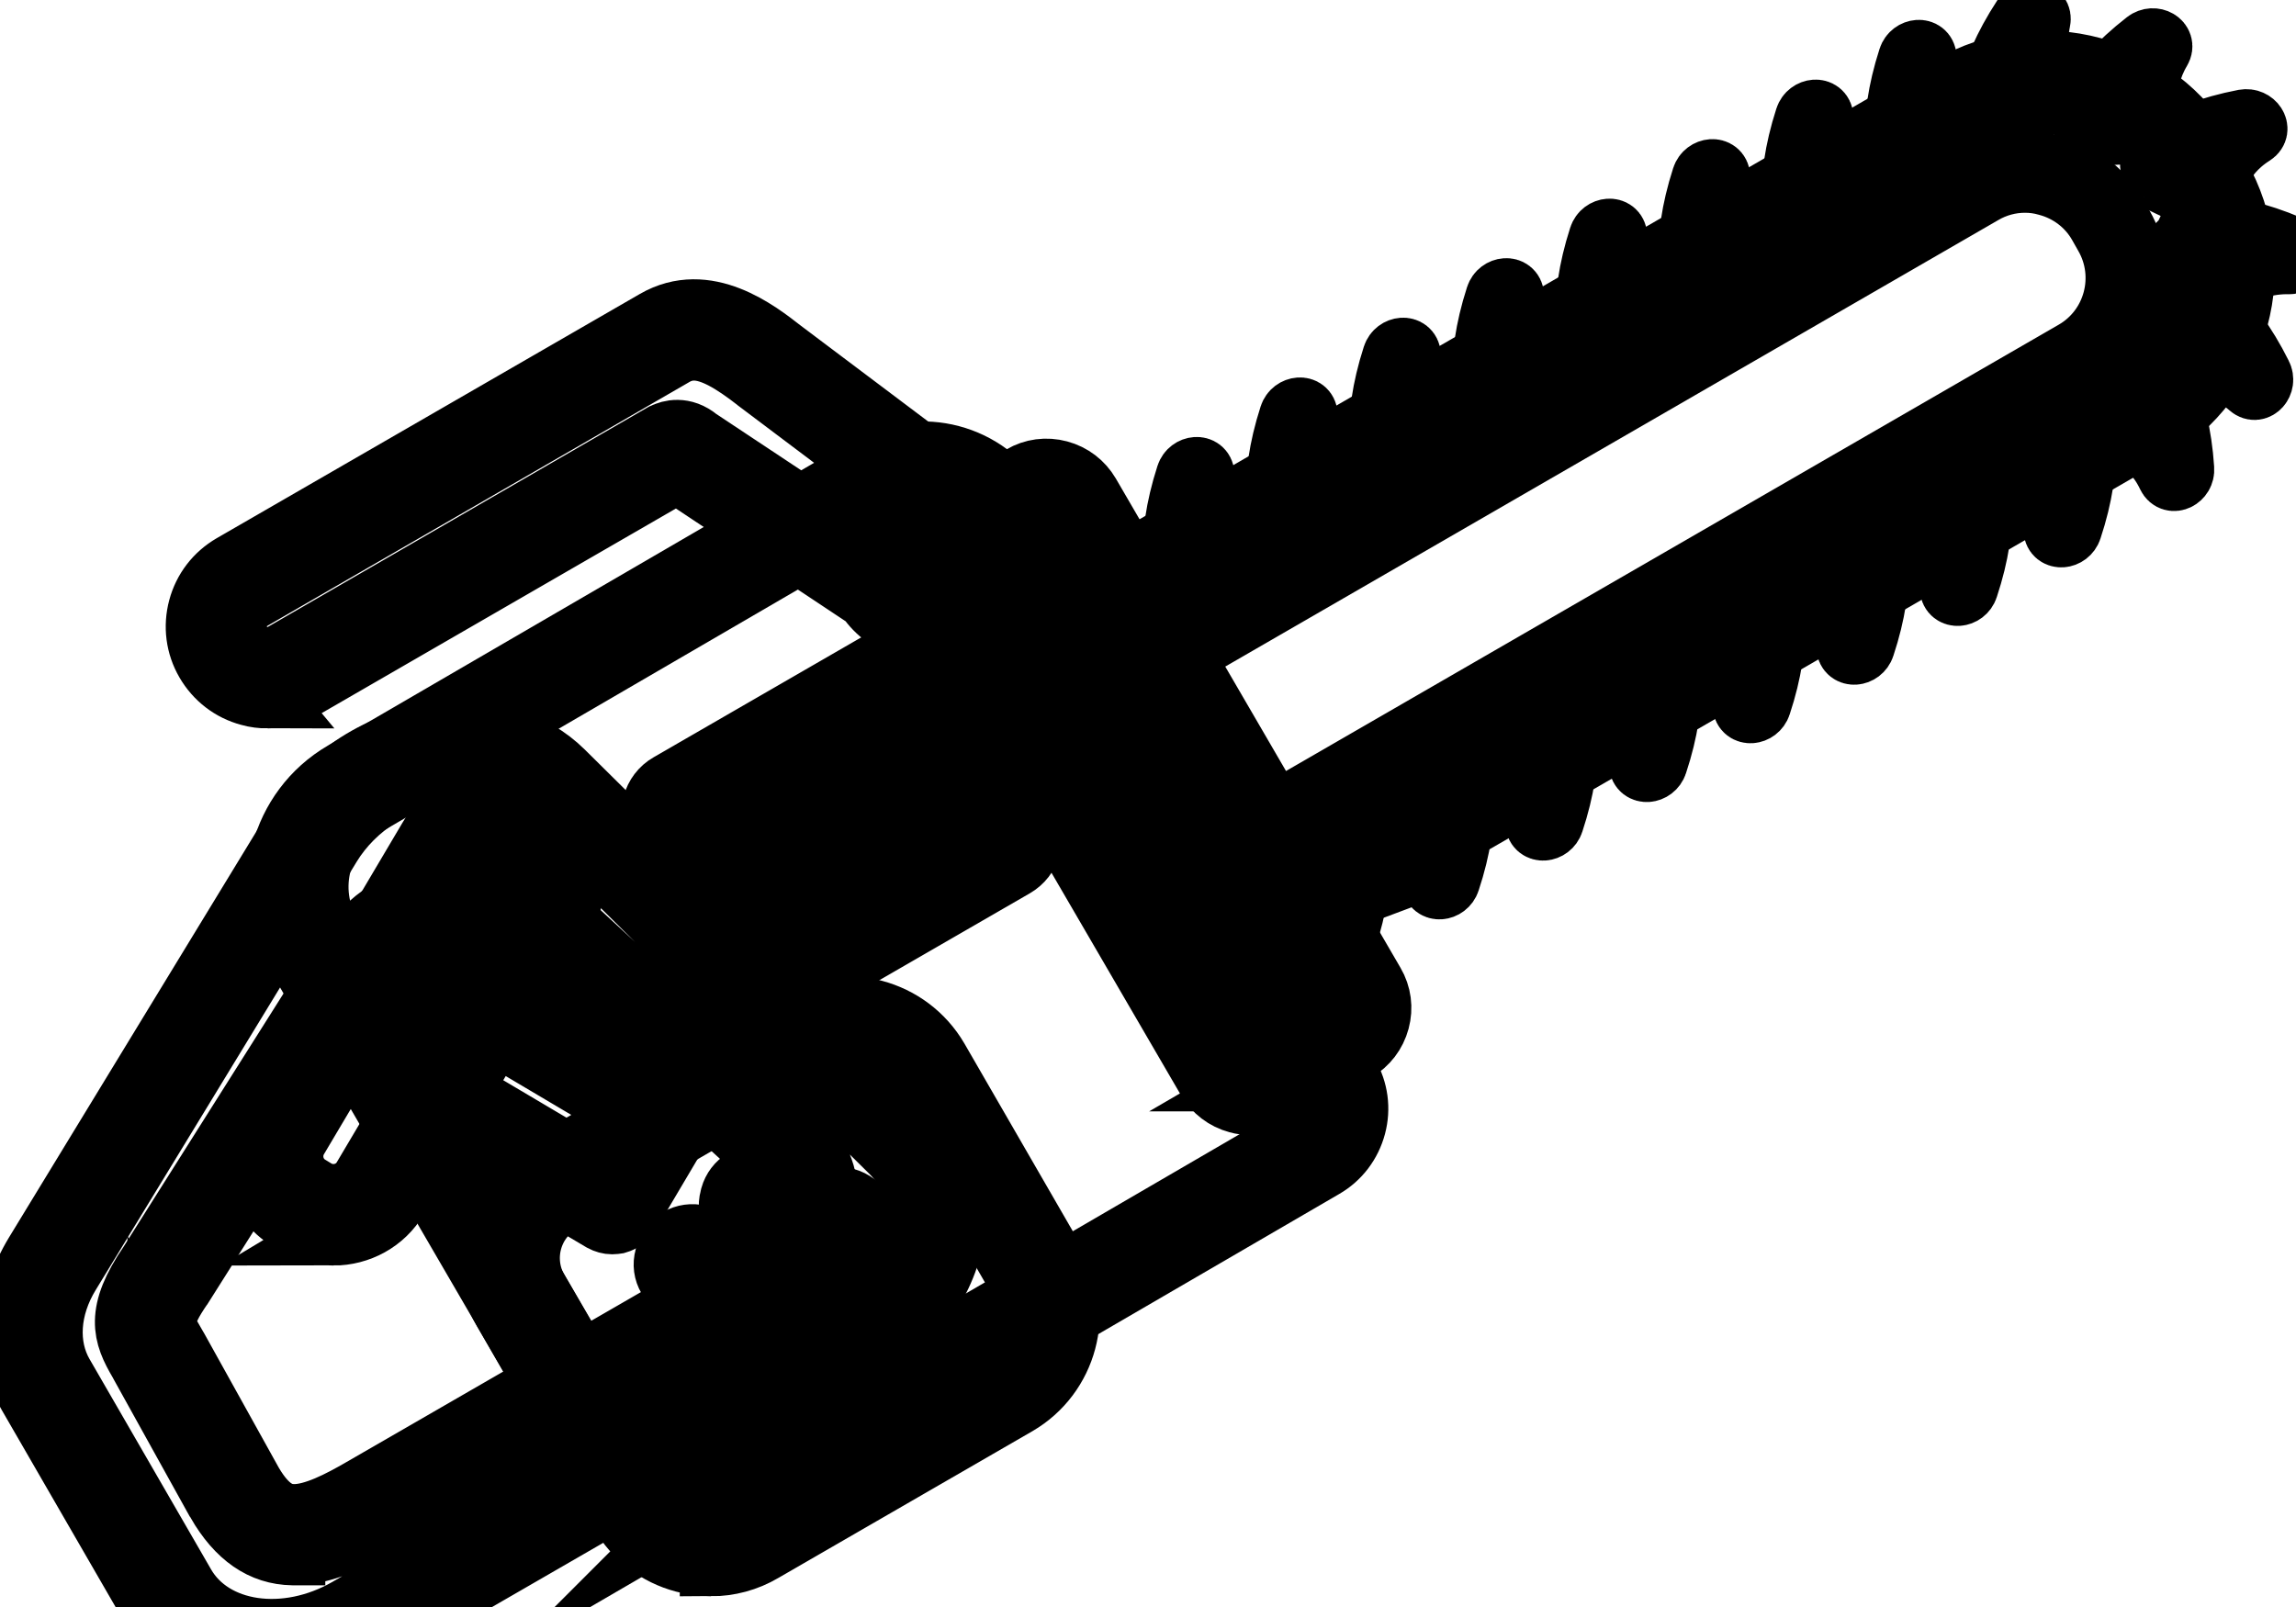<svg data-v-9833e8b2="" version="1.1" xmlns="http://www.w3.org/2000/svg" xmlns:xlink="http://www.w3.org/1999/xlink" width="25" height="17.5"><g data-v-9833e8b2=""><path data-v-9833e8b2="" transform="scale(0.136)" fill="none" stroke="currentColor" paint-order="fill stroke markers" d="m94.834,46.256c-0.723,0.645 -1.543,-2.754 0.215,-8.184c0.234,-0.723 1.25,-0.801 1.289,-0.078c0.215,3.359 2.305,4.844 2.598,5.469c0.293,0.625 -1.953,2.246 -3.164,3.047c-0.371,0.234 -0.625,-0.508 -0.938,-0.254zm8.262,-4.766c-0.723,0.645 -1.543,-2.754 0.215,-8.184c0.234,-0.723 1.25,-0.801 1.289,-0.078c0.215,3.359 2.305,4.844 2.598,5.469c0.293,0.625 -1.953,2.246 -3.164,3.047c-0.391,0.234 -0.645,-0.527 -0.938,-0.254zm8.262,-4.785c-0.723,0.645 -1.543,-2.754 0.215,-8.184c0.234,-0.723 1.25,-0.801 1.289,-0.078c0.215,3.359 2.305,4.844 2.598,5.469c0.293,0.625 -1.953,2.246 -3.164,3.047c-0.391,0.254 -0.645,-0.508 -0.938,-0.254zm8.262,-4.766c-0.723,0.645 -1.543,-2.754 0.215,-8.184c0.234,-0.723 1.25,-0.801 1.289,-0.078c0.215,3.359 2.305,4.844 2.598,5.469c0.293,0.625 -1.953,2.246 -3.164,3.047c-0.391,0.254 -0.645,-0.508 -0.938,-0.254zm8.262,-4.766c-0.723,0.645 -1.543,-2.754 0.215,-8.184c0.234,-0.723 1.25,-0.801 1.289,-0.078c0.215,3.359 2.305,4.844 2.598,5.469c0.293,0.625 -1.953,2.246 -3.164,3.047c-0.391,0.234 -0.645,-0.508 -0.938,-0.254zm8.242,-4.766c-0.723,0.645 -1.543,-2.754 0.215,-8.184c0.234,-0.723 1.25,-0.801 1.289,-0.078c0.215,3.359 2.305,4.844 2.598,5.469c0.293,0.625 -1.953,2.246 -3.164,3.047c-0.371,0.234 -0.645,-0.527 -0.938,-0.254zm8.262,-4.766c-0.723,0.645 -1.543,-2.754 0.215,-8.184c0.234,-0.723 1.25,-0.801 1.289,-0.078c0.215,3.359 2.305,4.844 2.598,5.469c0.293,0.625 -1.953,2.246 -3.164,3.047c-0.391,0.234 -0.645,-0.527 -0.938,-0.254zm8.262,-4.785c-0.723,0.645 -1.543,-2.754 0.215,-8.184c0.234,-0.723 1.25,-0.801 1.289,-0.078c0.215,3.359 2.305,4.844 2.598,5.469c0.293,0.625 -1.953,2.246 -3.164,3.047c-0.391,0.254 -0.645,-0.508 -0.938,-0.254zm6.973,-3.633c-0.859,0.43 -0.742,-3.066 2.383,-7.832c0.43,-0.645 1.426,-0.449 1.27,0.254c-0.684,3.301 0.938,5.273 1.055,5.957c0.117,0.684 -2.48,1.641 -3.867,2.09c-0.449,0.156 -0.488,-0.625 -0.84,-0.469zm7.441,0.762c-0.957,0.117 0.273,-3.145 4.766,-6.641c0.605,-0.469 1.484,0.039 1.113,0.664c-1.719,2.891 -0.82,5.293 -0.918,5.977c-0.117,0.684 -2.871,0.762 -4.336,0.742c-0.449,-0.02 -0.234,-0.801 -0.625,-0.742zm5.352,3.418c-0.918,-0.332 1.68,-2.676 7.266,-3.75c0.762,-0.137 1.309,0.703 0.703,1.094c-2.852,1.797 -3.125,4.336 -3.535,4.902c-0.41,0.566 -2.91,-0.645 -4.199,-1.309c-0.391,-0.215 0.137,-0.82 -0.234,-0.938zm2.773,5.41c-0.566,-0.781 2.891,-1.289 8.125,0.938c0.703,0.293 0.684,1.309 -0.02,1.309c-3.359,-0.098 -7.363,2.266 -8.008,2.5c-0.645,0.234 0.273,-2.559 -0.41,-3.848c-0.234,-0.41 0.527,-0.586 0.312,-0.898zm0.254,5.195c0.078,-0.957 3.027,0.898 5.566,5.996c0.352,0.684 -0.332,1.445 -0.859,0.977c-2.5,-2.246 -6.797,-2.031 -7.441,-2.285c-0.645,-0.234 1.602,-2.793 1.895,-4.199c0.098,-0.449 0.82,-0.098 0.84,-0.488zm-3.477,5.859c0.43,-0.859 2.441,1.992 2.813,7.676c0.059,0.762 -0.859,1.211 -1.172,0.566c-1.445,-3.047 -3.926,-3.652 -4.434,-4.121c-0.508,-0.469 0.996,-2.813 1.816,-4.004c0.273,-0.371 0.781,0.234 0.977,-0.117zm-5.879,4.297c0.723,-0.625 1.504,2.773 -0.293,8.184c-0.234,0.723 -1.25,0.801 -1.289,0.078c-0.176,-3.359 -2.246,-4.863 -2.539,-5.488c-0.293,-0.625 1.973,-2.227 3.203,-3.008c0.371,-0.273 0.625,0.488 0.918,0.234zm-8.301,4.688c0.723,-0.625 1.504,2.773 -0.293,8.184c-0.234,0.723 -1.25,0.801 -1.289,0.078c-0.176,-3.359 -2.246,-4.863 -2.539,-5.488c-0.293,-0.625 1.973,-2.227 3.203,-3.008c0.371,-0.254 0.625,0.508 0.918,0.234zm-8.281,4.707c0.723,-0.625 1.504,2.773 -0.293,8.184c-0.234,0.723 -1.25,0.801 -1.289,0.078c-0.176,-3.359 -2.246,-4.863 -2.539,-5.488c-0.293,-0.625 1.973,-2.227 3.203,-3.008c0.371,-0.273 0.605,0.488 0.918,0.234zm-8.301,4.688c0.723,-0.625 1.504,2.773 -0.293,8.184c-0.234,0.723 -1.25,0.801 -1.289,0.078c-0.176,-3.359 -2.246,-4.863 -2.539,-5.488c-0.293,-0.625 1.973,-2.227 3.203,-3.008c0.371,-0.254 0.605,0.488 0.918,0.234zm-8.301,4.707c0.723,-0.625 1.504,2.773 -0.293,8.184c-0.234,0.723 -1.25,0.801 -1.289,0.078c-0.176,-3.359 -2.246,-4.863 -2.539,-5.488c-0.293,-0.625 1.973,-2.227 3.203,-3.008c0.371,-0.273 0.625,0.488 0.918,0.234zm-8.301,4.688c0.723,-0.625 1.504,2.773 -0.293,8.184c-0.234,0.723 -1.25,0.801 -1.289,0.078c-0.176,-3.359 -2.246,-4.863 -2.539,-5.488c-0.293,-0.625 1.973,-2.227 3.203,-3.008c0.371,-0.273 0.625,0.488 0.918,0.234zm-8.301,4.707c0.723,-0.625 1.504,2.773 -0.293,8.184c-0.234,0.723 -1.25,0.801 -1.289,0.078c-0.176,-3.359 -2.246,-4.863 -2.539,-5.488c-0.293,-0.625 1.973,-2.227 3.203,-3.008c0.371,-0.273 0.625,0.488 0.918,0.234zm-8.301,4.688c0.723,-0.625 1.504,2.773 -0.293,8.184c-0.234,0.723 -1.25,0.801 -1.289,0.078c-0.176,-3.359 -2.246,-4.863 -2.539,-5.488c-0.293,-0.625 1.973,-2.227 3.203,-3.008c0.371,-0.273 0.625,0.488 0.918,0.234z" stroke-width="5" stroke-miterlimit="10" stroke-dasharray=""></path><path data-v-9833e8b2="" transform="scale(0.136)" fill="none" stroke="currentColor" paint-order="fill stroke markers" d="m3.662,110.885l9.727,16.836c2.695,4.668 9.531,5.781 15.254,2.48l39.688,-22.91c6.641,-3.828 8.652,-11.699 4.16,-16.152l-28.516,-28.223c-4.941,-4.883 -14.727,-2.832 -18.867,3.965l-20.898,34.297c-1.973,3.242 -2.168,6.875 -0.547,9.707zm9.043,-2.324c-1.074,-1.855 -1.895,-2.871 0.605,-6.504l15.918,-25.215c3.281,-4.785 10.977,-5.684 14.375,-2.559l19.551,18.008c3.086,2.852 1.309,8.262 -3.672,11.133l-29.707,17.148c-4.902,2.832 -8.242,3.652 -10.957,-1.074l-6.113,-10.938z" stroke-width="5" stroke-miterlimit="10" stroke-dasharray=""></path><path data-v-9833e8b2="" transform="scale(0.136)" fill="none" stroke="currentColor" paint-order="fill stroke markers" d="m21.806,133.658c-4.102,0 -7.813,-1.797 -9.766,-5.156l-9.727,-16.836c-1.934,-3.34 -1.719,-7.559 0.547,-11.289l20.898,-34.297c2.441,-3.984 6.699,-6.719 11.426,-7.305c3.848,-0.469 7.461,0.625 9.883,3.027l28.516,28.223c2.207,2.188 3.203,5.176 2.793,8.379c-0.527,4.082 -3.242,7.91 -7.266,10.234l-39.688,22.91c-2.441,1.426 -5.098,2.109 -7.617,2.109zm15.117,-71.875c-0.449,0 -0.898,0.02 -1.348,0.078c-3.73,0.449 -7.227,2.695 -9.141,5.82l-20.898,34.297c-1.68,2.734 -1.875,5.781 -0.527,8.105l9.727,16.836c2.266,3.926 8.145,4.785 13.125,1.914l39.688,-22.91c3.184,-1.836 5.313,-4.805 5.723,-7.93c0.293,-2.227 -0.391,-4.277 -1.895,-5.762l-28.516,-28.223c-1.445,-1.445 -3.574,-2.227 -5.938,-2.227zm-13.379,62.656l-0.117,0c-2.441,-0.039 -4.414,-1.406 -5.996,-4.141c0,0 0,-0.02 -0.02,-0.02l-6.074,-10.957l-0.137,-0.254c-1.289,-2.188 -1.914,-3.926 0.801,-7.891l15.898,-25.176c0.02,-0.02 0.02,-0.039 0.039,-0.059c1.855,-2.715 5.137,-4.57 8.75,-4.98c3.184,-0.352 6.074,0.43 7.969,2.148l19.512,18.047c1.523,1.406 2.227,3.359 1.973,5.508c-0.352,3.105 -2.617,6.211 -5.918,8.125l-29.707,17.148c-2.129,1.25 -4.648,2.5 -6.973,2.5zm-3.398,-5.684c1.309,2.246 2.461,2.559 3.34,2.578c1.621,0.039 3.77,-1.094 5.488,-2.09l29.707,-17.148c2.461,-1.426 4.141,-3.633 4.375,-5.762c0.098,-0.801 -0.02,-1.953 -0.996,-2.871l-19.551,-18.008c-1.191,-1.094 -3.242,-1.602 -5.488,-1.348c-2.734,0.312 -5.156,1.66 -6.504,3.613l-15.898,25.176c-0.02,0.02 -0.02,0.039 -0.039,0.059c-1.816,2.637 -1.523,3.125 -0.684,4.57l0.156,0.273s0,0.02 0.02,0.02l6.074,10.938z" stroke-width="5" stroke-miterlimit="10" stroke-dasharray=""></path><path data-v-9833e8b2="" transform="scale(0.136)" fill="none" stroke="currentColor" paint-order="fill stroke markers" d="m78.662,42.115l-17.051,-12.832c-2.441,-1.914 -5.449,-3.945 -8.398,-2.246l-33.848,19.57c-1.953,1.133 -2.637,3.633 -1.504,5.605c1.133,1.953 3.633,2.637 5.605,1.504l30.41,-17.578c0.254,-0.117 0.605,-0.117 1.055,0.293l15.625,10.371c1.133,1.953 3.633,2.637 5.605,1.504l0.996,-0.566c1.973,-1.152 2.637,-3.672 1.504,-5.625z" stroke-width="5" stroke-miterlimit="10" stroke-dasharray=""></path><path data-v-9833e8b2="" transform="scale(0.136)" fill="none" stroke="currentColor" paint-order="fill stroke markers" d="m21.435,55.826c-0.488,0 -0.996,-0.059 -1.465,-0.195c-1.465,-0.391 -2.676,-1.328 -3.438,-2.637c-0.762,-1.309 -0.957,-2.832 -0.566,-4.297s1.328,-2.676 2.637,-3.438l33.867,-19.551c4.082,-2.363 8.164,0.82 10.137,2.363l17.031,12.813c0.176,0.117 0.312,0.293 0.41,0.469c1.562,2.695 0.625,6.172 -2.07,7.734l-0.996,0.566c-1.309,0.762 -2.832,0.957 -4.297,0.566c-1.328,-0.352 -2.461,-1.172 -3.223,-2.305l-15.254,-10.137l-29.922,17.285c-0.898,0.488 -1.875,0.762 -2.852,0.762zm34.121,-27.852c-0.527,0 -1.055,0.137 -1.543,0.41l-33.867,19.57c-0.586,0.332 -1.016,0.879 -1.191,1.543s-0.078,1.348 0.254,1.934s0.879,1.016 1.543,1.191c0.664,0.176 1.348,0.078 1.934,-0.254l30.41,-17.578c0.039,-0.02 0.059,-0.039 0.098,-0.039c0.41,-0.195 1.504,-0.566 2.695,0.43l15.547,10.313c0.195,0.137 0.371,0.312 0.488,0.527c0.332,0.586 0.879,1.016 1.543,1.191c0.664,0.176 1.348,0.078 1.934,-0.254l0.996,-0.566c1.133,-0.645 1.562,-2.051 1.055,-3.223l-16.758,-12.617l-0.02,-0.02c-1.953,-1.523 -3.633,-2.559 -5.117,-2.559z" stroke-width="5" stroke-miterlimit="10" stroke-dasharray=""></path><path data-v-9833e8b2="" transform="scale(0.136)" fill="none" stroke="currentColor" paint-order="fill stroke markers" d="m104.834,71.646l66.504,-38.418c6.426,-3.711 8.633,-11.992 4.922,-18.398l-0.918,-1.582c-3.711,-6.426 -11.992,-8.633 -18.398,-4.922l-66.504,38.399c-1.465,0.84 -1.953,2.715 -1.113,4.18l11.348,19.629c0.84,1.445 2.695,1.953 4.16,1.113z" stroke-width="5" stroke-miterlimit="10" stroke-dasharray=""></path><path data-v-9833e8b2="" transform="scale(0.136)" fill="none" stroke="currentColor" paint-order="fill stroke markers" d="m103.311,73.619c-0.41,0 -0.801,-0.059 -1.211,-0.156c-1.191,-0.312 -2.188,-1.074 -2.813,-2.148l-11.309,-19.629c-0.625,-1.074 -0.781,-2.305 -0.469,-3.496c0.312,-1.191 1.074,-2.188 2.148,-2.813l66.504,-38.418c3.457,-1.992 7.52,-2.539 11.406,-1.484c3.887,1.035 7.129,3.516 9.141,6.992l0.918,1.582c4.141,7.188 1.68,16.387 -5.508,20.547l-66.504,38.399c-0.703,0.41 -1.504,0.625 -2.305,0.625zm60.332,-65.567c-2.07,0 -4.082,0.547 -5.918,1.582l-66.504,38.438c-0.352,0.195 -0.586,0.527 -0.703,0.898c-0.098,0.391 -0.059,0.781 0.156,1.133l11.348,19.629c0.195,0.352 0.527,0.586 0.898,0.703c0.391,0.098 0.781,0.059 1.133,-0.156l66.504,-38.418c5.684,-3.281 7.637,-10.586 4.355,-16.27l-0.918,-1.582c-1.582,-2.734 -4.16,-4.707 -7.246,-5.527c-1.016,-0.293 -2.051,-0.43 -3.105,-0.43z" stroke-width="5" stroke-miterlimit="10" stroke-dasharray=""></path><path data-v-9833e8b2="" transform="scale(0.136)" fill="none" stroke="currentColor" paint-order="fill stroke markers" d="m102.588,65.728l63.867,-36.895c3.613,-2.09 4.863,-6.758 2.773,-10.391l-0.508,-0.898c-2.09,-3.613 -6.758,-4.863 -10.391,-2.773l-63.867,36.895c-3.613,2.09 -4.863,6.758 -2.773,10.391l0.508,0.898c2.109,3.613 6.777,4.863 10.391,2.773z" stroke-width="5" stroke-miterlimit="10" stroke-dasharray=""></path><path data-v-9833e8b2="" transform="scale(0.136)" fill="none" stroke="currentColor" paint-order="fill stroke markers" d="m98.818,67.525c-0.723,0 -1.465,-0.098 -2.188,-0.293c-2.168,-0.586 -3.984,-1.973 -5.098,-3.887l-0.508,-0.898c-2.305,-4.004 -0.938,-9.141 3.066,-11.445l63.867,-36.895c1.934,-1.113 4.18,-1.406 6.348,-0.82c2.168,0.586 3.984,1.973 5.098,3.887l0.508,0.898c2.305,4.004 0.938,9.141 -3.066,11.445l-63.867,36.895l-0.391,-0.684l0.391,0.684c-1.27,0.723 -2.695,1.113 -4.16,1.113zm63.301,-52.988c-1.172,0 -2.344,0.312 -3.379,0.918l-63.867,36.895c-3.262,1.875 -4.375,6.055 -2.5,9.316l0.508,0.898c0.898,1.562 2.383,2.695 4.141,3.164c1.758,0.469 3.594,0.234 5.176,-0.664l63.867,-36.895c3.262,-1.875 4.375,-6.055 2.5,-9.316l-0.508,-0.898c-0.898,-1.562 -2.383,-2.695 -4.141,-3.164c-0.605,-0.176 -1.191,-0.254 -1.797,-0.254z" stroke-width="5" stroke-miterlimit="10" stroke-dasharray=""></path><path data-v-9833e8b2="" transform="scale(0.136)" fill="none" stroke="currentColor" paint-order="fill stroke markers" d="m101.26,86.49l6.504,-3.789c1.113,-0.645 1.504,-2.09 0.84,-3.203l-22.773,-39.16c-0.645,-1.113 -2.09,-1.504 -3.203,-0.84l-6.504,3.789c-1.113,0.645 -1.504,2.09 -0.84,3.203l22.793,39.18c0.625,1.094 2.07,1.465 3.184,0.82z" stroke-width="5" stroke-miterlimit="10" stroke-dasharray=""></path><path data-v-9833e8b2="" transform="scale(0.136)" fill="none" stroke="currentColor" paint-order="fill stroke markers" d="m100.107,88.385c-0.332,0 -0.684,-0.039 -1.016,-0.137c-1.016,-0.273 -1.855,-0.918 -2.383,-1.816l-22.793,-39.16c-1.074,-1.855 -0.449,-4.258 1.406,-5.332l6.504,-3.789c0.898,-0.527 1.953,-0.664 2.969,-0.391c1.016,0.273 1.855,0.918 2.383,1.816l22.793,39.18c0.527,0.898 0.664,1.953 0.391,2.969c-0.273,1.016 -0.918,1.855 -1.816,2.383l-6.504,3.73c-0.586,0.352 -1.27,0.547 -1.934,0.547zm-16.309,-47.656c-0.117,0 -0.254,0.02 -0.391,0.098l-6.504,3.789c-0.371,0.215 -0.488,0.703 -0.273,1.074l22.793,39.18c0.137,0.234 0.352,0.332 0.469,0.352c0.117,0.039 0.352,0.059 0.586,-0.078l6.504,-3.789c0.371,-0.215 0.488,-0.703 0.273,-1.074l-22.773,-39.16c-0.137,-0.234 -0.352,-0.332 -0.469,-0.352c-0.059,-0.02 -0.117,-0.039 -0.215,-0.039z" stroke-width="5" stroke-miterlimit="10" stroke-dasharray=""></path><path data-v-9833e8b2="" transform="scale(0.136)" fill="none" stroke="currentColor" paint-order="fill stroke markers" d="m55.81,120.807l49.375,-28.731c1.816,-1.055 2.441,-3.398 1.387,-5.215l-26.465,-45.508c-1.973,-3.398 -6.387,-4.57 -9.785,-2.598l-42.031,24.453c-4.277,2.48 -5.742,8.027 -3.242,12.305l25.547,43.906c1.055,1.816 3.418,2.441 5.215,1.387z" stroke-width="5" stroke-miterlimit="10" stroke-dasharray=""></path><path data-v-9833e8b2="" transform="scale(0.136)" fill="none" stroke="currentColor" paint-order="fill stroke markers" d="m53.916,122.896c-0.469,0 -0.938,-0.059 -1.387,-0.176c-1.387,-0.371 -2.559,-1.25 -3.281,-2.5l-25.547,-43.926c-2.93,-5.039 -1.211,-11.504 3.809,-14.434l42.012,-24.434c4.16,-2.422 9.512,-0.996 11.934,3.145l26.465,45.508c0.723,1.23 0.918,2.695 0.547,4.082c-0.371,1.387 -1.25,2.559 -2.5,3.281l-49.356,28.711c-0.84,0.488 -1.758,0.742 -2.695,0.742zm19.981,-83.535c-0.957,0 -1.914,0.254 -2.813,0.762l-41.992,24.434c-1.699,0.996 -2.93,2.598 -3.438,4.531c-0.508,1.934 -0.234,3.926 0.742,5.645l25.547,43.906c0.293,0.508 0.781,0.879 1.367,1.035c0.586,0.156 1.191,0.078 1.719,-0.234l49.375,-28.731c0.527,-0.293 0.879,-0.781 1.035,-1.367s0.078,-1.191 -0.234,-1.719l-26.465,-45.508c-1.035,-1.758 -2.91,-2.754 -4.844,-2.754z" stroke-width="5" stroke-miterlimit="10" stroke-dasharray=""></path><path data-v-9833e8b2="" transform="scale(0.136)" fill="none" stroke="currentColor" paint-order="fill stroke markers" d="m53.345,89.05l-4.341,7.326l-16.971,-10.057l4.341,-7.326l16.971,10.057z" stroke-width="5" stroke-miterlimit="10" stroke-dasharray=""></path><path data-v-9833e8b2="" transform="scale(0.136)" fill="none" stroke="currentColor" paint-order="fill stroke markers" d="m49.014,97.935c-0.273,0 -0.547,-0.078 -0.801,-0.215l-16.973,-10.059c-0.742,-0.449 -0.996,-1.406 -0.547,-2.148l4.336,-7.324c0.215,-0.352 0.547,-0.605 0.957,-0.723c0.41,-0.098 0.82,-0.039 1.191,0.176l16.973,10.059c0.742,0.449 0.996,1.406 0.547,2.148l-4.336,7.324c-0.215,0.352 -0.547,0.605 -0.957,0.723c-0.137,0.02 -0.254,0.039 -0.391,0.039zm-14.824,-12.148l14.277,8.457l2.754,-4.629l-14.277,-8.457l-2.754,4.629z" stroke-width="5" stroke-miterlimit="10" stroke-dasharray=""></path><path data-v-9833e8b2="" transform="scale(0.136)" fill="none" stroke="currentColor" paint-order="fill stroke markers" d="m30.478,95.123l13.301,-22.441c1.23,-2.07 0.527,-4.766 -1.523,-5.996l-0.508,-0.312c-2.07,-1.23 -4.766,-0.527 -5.996,1.523l-13.32,22.481c-1.23,2.07 -0.527,4.766 1.523,5.996l0.508,0.312c2.09,1.211 4.785,0.508 6.016,-1.562z" stroke-width="5" stroke-miterlimit="10" stroke-dasharray=""></path><path data-v-9833e8b2="" transform="scale(0.136)" fill="none" stroke="currentColor" paint-order="fill stroke markers" d="m26.709,98.834c-1.035,0 -2.07,-0.273 -3.008,-0.82l-0.508,-0.312c-2.813,-1.66 -3.75,-5.313 -2.09,-8.125l13.281,-22.441c0.801,-1.367 2.09,-2.324 3.633,-2.715c1.543,-0.391 3.145,-0.176 4.492,0.645l0.508,0.312c1.367,0.801 2.324,2.09 2.715,3.633c0.391,1.543 0.176,3.145 -0.645,4.492l-13.301,22.441c-1.074,1.855 -3.066,2.891 -5.078,2.891zm12.793,-31.484c-0.234,0 -0.469,0.039 -0.703,0.098c-0.723,0.195 -1.348,0.645 -1.719,1.289l-13.301,22.422c-0.781,1.328 -0.352,3.066 0.977,3.848l0.508,0.312c1.328,0.781 3.066,0.352 3.848,-0.977l13.301,-22.441c0.371,-0.645 0.488,-1.406 0.293,-2.129s-0.645,-1.348 -1.289,-1.719l-0.508,-0.312c-0.41,-0.254 -0.898,-0.391 -1.406,-0.391zm-9.023,27.774z" stroke-width="5" stroke-miterlimit="10" stroke-dasharray=""></path><path data-v-9833e8b2="" transform="scale(0.136)" fill="none" stroke="currentColor" paint-order="fill stroke markers" d="m60.264,122.857l20.352,-11.758c3.203,-1.855 4.316,-5.996 2.461,-9.199l-9.395,-16.27c-1.855,-3.203 -5.996,-4.316 -9.199,-2.461l-20.352,11.758c-3.203,1.855 -4.316,5.996 -2.461,9.199l9.395,16.27c1.836,3.203 5.996,4.316 9.199,2.461z" stroke-width="5" stroke-miterlimit="10" stroke-dasharray=""></path><path data-v-9833e8b2="" transform="scale(0.136)" fill="none" stroke="currentColor" paint-order="fill stroke markers" d="m56.924,125.318c-0.723,0 -1.445,-0.098 -2.168,-0.293c-2.148,-0.566 -3.945,-1.953 -5.039,-3.867l-9.395,-16.27c-2.285,-3.965 -0.918,-9.043 3.027,-11.348l20.352,-11.758c3.965,-2.285 9.043,-0.918 11.348,3.027l9.395,16.27c2.285,3.965 0.918,9.043 -3.027,11.348l-20.352,11.758c-1.289,0.762 -2.715,1.133 -4.141,1.133zm3.34,-2.461zm7.578,-39.043c-0.879,0 -1.758,0.215 -2.578,0.684l-20.352,11.758c-2.48,1.426 -3.32,4.59 -1.895,7.07l9.395,16.27c0.684,1.191 1.797,2.051 3.145,2.402c1.348,0.352 2.734,0.176 3.926,-0.508l20.352,-11.758c2.48,-1.426 3.32,-4.59 1.895,-7.07l-9.395,-16.27c-0.957,-1.641 -2.715,-2.578 -4.492,-2.578z" stroke-width="5" stroke-miterlimit="10" stroke-dasharray=""></path><path data-v-9833e8b2="" transform="scale(0.136)" fill="none" stroke="currentColor" paint-order="fill stroke markers" d="m55.928,66.92l17.891,-10.332c0.879,-0.508 1.191,-1.66 0.684,-2.539l-0.117,-0.215c-0.508,-0.879 -1.66,-1.191 -2.539,-0.684l-17.891,10.332c-0.879,0.508 -1.191,1.66 -0.684,2.539l0.117,0.215c0.508,0.879 1.66,1.191 2.539,0.684z" stroke-width="5" stroke-miterlimit="10" stroke-dasharray=""></path><path data-v-9833e8b2="" transform="scale(0.136)" fill="none" stroke="currentColor" paint-order="fill stroke markers" d="m55.01,67.955c-0.234,0 -0.469,-0.039 -0.684,-0.098c-0.684,-0.176 -1.25,-0.625 -1.602,-1.23l-0.117,-0.215c-0.723,-1.27 -0.293,-2.891 0.977,-3.613l17.891,-10.332c1.27,-0.723 2.891,-0.293 3.613,0.977l0.117,0.215c0.352,0.605 0.449,1.328 0.254,2.012c-0.176,0.684 -0.625,1.25 -1.23,1.602l-17.891,10.332c-0.43,0.215 -0.879,0.352 -1.328,0.352zm17.754,-14.297c-0.176,0 -0.371,0.039 -0.547,0.137l-17.891,10.332c-0.508,0.293 -0.703,0.957 -0.391,1.484l0.117,0.215c0.293,0.508 0.957,0.703 1.484,0.391l17.891,-10.332c0.254,-0.137 0.43,-0.371 0.508,-0.664s0.039,-0.566 -0.098,-0.82l-0.117,-0.215c-0.215,-0.332 -0.586,-0.527 -0.957,-0.527z" stroke-width="5" stroke-miterlimit="10" stroke-dasharray=""></path><path data-v-9833e8b2="" transform="scale(0.136)" fill="none" stroke="currentColor" paint-order="fill stroke markers" d="m59.424,72.974l17.891,-10.332c0.879,-0.508 1.191,-1.66 0.684,-2.539l-0.117,-0.215c-0.508,-0.879 -1.66,-1.191 -2.539,-0.684l-17.891,10.332c-0.879,0.508 -1.191,1.66 -0.684,2.539l0.117,0.215c0.508,0.879 1.641,1.191 2.539,0.684z" stroke-width="5" stroke-miterlimit="10" stroke-dasharray=""></path><path data-v-9833e8b2="" transform="scale(0.136)" fill="none" stroke="currentColor" paint-order="fill stroke markers" d="m58.486,73.99c-0.918,0 -1.797,-0.469 -2.285,-1.328l-0.117,-0.215c-0.723,-1.27 -0.293,-2.891 0.977,-3.613l17.891,-10.332c0.605,-0.352 1.328,-0.449 2.012,-0.254c0.684,0.176 1.25,0.625 1.602,1.23l0.117,0.215c0.352,0.605 0.449,1.328 0.254,2.012c-0.176,0.684 -0.625,1.25 -1.23,1.602l-17.891,10.332c-0.41,0.254 -0.879,0.352 -1.328,0.352zm17.754,-14.277c-0.195,0 -0.371,0.039 -0.527,0.137l-17.891,10.332c-0.508,0.293 -0.703,0.957 -0.391,1.484l0.117,0.215c0.137,0.254 0.371,0.43 0.664,0.508c0.273,0.078 0.566,0.039 0.82,-0.098l17.891,-10.332c0.254,-0.137 0.43,-0.371 0.508,-0.664c0.078,-0.273 0.039,-0.566 -0.098,-0.82l-0.117,-0.215c-0.137,-0.254 -0.371,-0.43 -0.664,-0.508c-0.117,-0.02 -0.215,-0.039 -0.312,-0.039z" stroke-width="5" stroke-miterlimit="10" stroke-dasharray=""></path><path data-v-9833e8b2="" transform="scale(0.136)" fill="none" stroke="currentColor" paint-order="fill stroke markers" d="m62.92,79.01l17.891,-10.332c0.879,-0.508 1.191,-1.66 0.684,-2.539l-0.117,-0.215c-0.508,-0.879 -1.66,-1.191 -2.539,-0.684l-17.891,10.332c-0.879,0.508 -1.191,1.66 -0.684,2.539l0.117,0.215c0.508,0.898 1.641,1.211 2.539,0.684z" stroke-width="5" stroke-miterlimit="10" stroke-dasharray=""></path><path data-v-9833e8b2="" transform="scale(0.136)" fill="none" stroke="currentColor" paint-order="fill stroke markers" d="m61.982,80.045c-0.918,0 -1.797,-0.469 -2.285,-1.328l-0.117,-0.215c-0.723,-1.27 -0.293,-2.891 0.977,-3.613l17.891,-10.332c1.27,-0.723 2.891,-0.293 3.613,0.977l0.117,0.215c0.352,0.605 0.449,1.328 0.254,2.012c-0.176,0.684 -0.625,1.25 -1.23,1.602l-17.891,10.332c-0.41,0.234 -0.879,0.352 -1.328,0.352zm0.938,-1.035zm16.816,-13.242c-0.195,0 -0.371,0.039 -0.527,0.137l-17.891,10.332c-0.508,0.293 -0.703,0.957 -0.391,1.484l0.117,0.215c0.293,0.508 0.957,0.703 1.484,0.391l17.891,-10.332c0.508,-0.293 0.703,-0.957 0.391,-1.484l-0.117,-0.215c-0.137,-0.254 -0.371,-0.43 -0.664,-0.508c-0.098,0 -0.195,-0.02 -0.293,-0.02z" stroke-width="5" stroke-miterlimit="10" stroke-dasharray=""></path><path data-v-9833e8b2="" transform="scale(0.136)" fill="none" stroke="currentColor" paint-order="fill stroke markers" d="m68.467,98.619l0.039,-0.176c0.195,-0.723 -0.234,-1.484 -0.977,-1.68l-6.543,-1.758c-0.723,-0.195 -1.484,0.234 -1.68,0.977l-0.039,0.176c-0.195,0.723 0.234,1.484 0.977,1.68l6.543,1.758c0.723,0.195 1.484,-0.234 1.68,-0.977z" stroke-width="5" stroke-miterlimit="10" stroke-dasharray=""></path><path data-v-9833e8b2="" transform="scale(0.136)" fill="none" stroke="currentColor" paint-order="fill stroke markers" d="m67.139,100.416c-0.195,0 -0.371,-0.02 -0.547,-0.078l-6.543,-1.758c-0.547,-0.156 -1.016,-0.508 -1.309,-0.996s-0.371,-1.074 -0.215,-1.621l0.039,-0.176c0.156,-0.547 0.508,-1.016 0.996,-1.309s1.074,-0.371 1.621,-0.215l6.543,1.758c0.547,0.156 1.016,0.508 1.309,0.996c0.293,0.488 0.371,1.074 0.215,1.621l-0.039,0.176c-0.156,0.547 -0.508,1.016 -0.996,1.309c-0.332,0.195 -0.703,0.293 -1.074,0.293zm-6.484,-4.648c-0.098,0 -0.195,0.02 -0.293,0.078c-0.137,0.078 -0.234,0.195 -0.273,0.352l-0.039,0.176c-0.039,0.156 -0.02,0.312 0.059,0.449c0.078,0.137 0.195,0.234 0.352,0.273l6.543,1.758c0.156,0.039 0.312,0.02 0.449,-0.059c0.137,-0.078 0.234,-0.195 0.273,-0.352l0.039,-0.176c0.039,-0.156 0.02,-0.312 -0.059,-0.449c-0.078,-0.137 -0.195,-0.234 -0.352,-0.273l-6.543,-1.758c-0.059,-0.02 -0.117,-0.02 -0.156,-0.02zm7.813,2.852z" stroke-width="5" stroke-miterlimit="10" stroke-dasharray=""></path><path data-v-9833e8b2="" transform="scale(0.136)" fill="none" stroke="currentColor" paint-order="fill stroke markers" d="m65.4,110.025l0.039,-0.176c0.195,-0.723 -0.234,-1.484 -0.977,-1.68l-6.543,-1.758c-0.723,-0.195 -1.484,0.234 -1.68,0.977l-0.039,0.176c-0.195,0.723 0.234,1.484 0.977,1.68l6.543,1.758c0.742,0.195 1.484,-0.254 1.68,-0.977z" stroke-width="5" stroke-miterlimit="10" stroke-dasharray=""></path><path data-v-9833e8b2="" transform="scale(0.136)" fill="none" stroke="currentColor" paint-order="fill stroke markers" d="m64.092,111.822c-0.195,0 -0.371,-0.02 -0.547,-0.078l-6.543,-1.758c-0.547,-0.156 -1.016,-0.508 -1.309,-0.996c-0.293,-0.488 -0.371,-1.074 -0.215,-1.621l0.039,-0.176c0.312,-1.152 1.484,-1.816 2.637,-1.523l6.543,1.758c1.152,0.312 1.816,1.484 1.523,2.637l-0.039,0.176c-0.156,0.547 -0.508,1.016 -0.996,1.309c-0.352,0.176 -0.723,0.273 -1.094,0.273zm-6.484,-4.668c-0.254,0 -0.488,0.176 -0.566,0.43l-0.039,0.176c-0.039,0.156 -0.02,0.312 0.059,0.449c0.078,0.137 0.195,0.234 0.352,0.273l6.543,1.758c0.156,0.039 0.312,0.02 0.449,-0.059c0.137,-0.078 0.234,-0.195 0.273,-0.352l0.039,-0.176c0.078,-0.312 -0.098,-0.625 -0.41,-0.723l-6.543,-1.758c-0.059,-0.02 -0.117,-0.02 -0.156,-0.02zm7.793,2.871z" stroke-width="5" stroke-miterlimit="10" stroke-dasharray=""></path><path data-v-9833e8b2="" transform="scale(0.136)" fill="none" stroke="currentColor" paint-order="fill stroke markers" d="m70.928,105.396l0.039,-0.176c0.195,-0.723 -0.234,-1.484 -0.977,-1.68l-14.219,-3.809c-0.723,-0.195 -1.484,0.234 -1.68,0.977l-0.039,0.176c-0.195,0.723 0.234,1.484 0.977,1.68l14.219,3.809c0.723,0.176 1.484,-0.254 1.68,-0.977z" stroke-width="5" stroke-miterlimit="10" stroke-dasharray=""></path><path data-v-9833e8b2="" transform="scale(0.136)" fill="none" stroke="currentColor" paint-order="fill stroke markers" d="m69.6,107.193c-0.195,0 -0.371,-0.02 -0.547,-0.078l-14.219,-3.809c-0.547,-0.156 -1.016,-0.508 -1.309,-0.996c-0.293,-0.488 -0.371,-1.074 -0.215,-1.621l0.039,-0.176c0.312,-1.152 1.484,-1.816 2.637,-1.523l14.219,3.809c1.152,0.312 1.816,1.484 1.523,2.637l-0.039,0.176c-0.156,0.547 -0.508,1.016 -0.996,1.309c-0.352,0.176 -0.723,0.273 -1.094,0.273zm-14.18,-6.719c-0.254,0 -0.488,0.176 -0.566,0.43l-0.039,0.176c-0.039,0.156 -0.02,0.312 0.059,0.449c0.078,0.137 0.195,0.234 0.352,0.273l14.219,3.809c0.156,0.039 0.312,0.02 0.449,-0.059c0.137,-0.078 0.234,-0.195 0.273,-0.352l0.039,-0.176c0.078,-0.312 -0.098,-0.625 -0.41,-0.723l-14.219,-3.809c-0.039,-0.02 -0.098,-0.02 -0.156,-0.02zm15.508,4.922z" stroke-width="5" stroke-miterlimit="10" stroke-dasharray=""></path></g></svg>